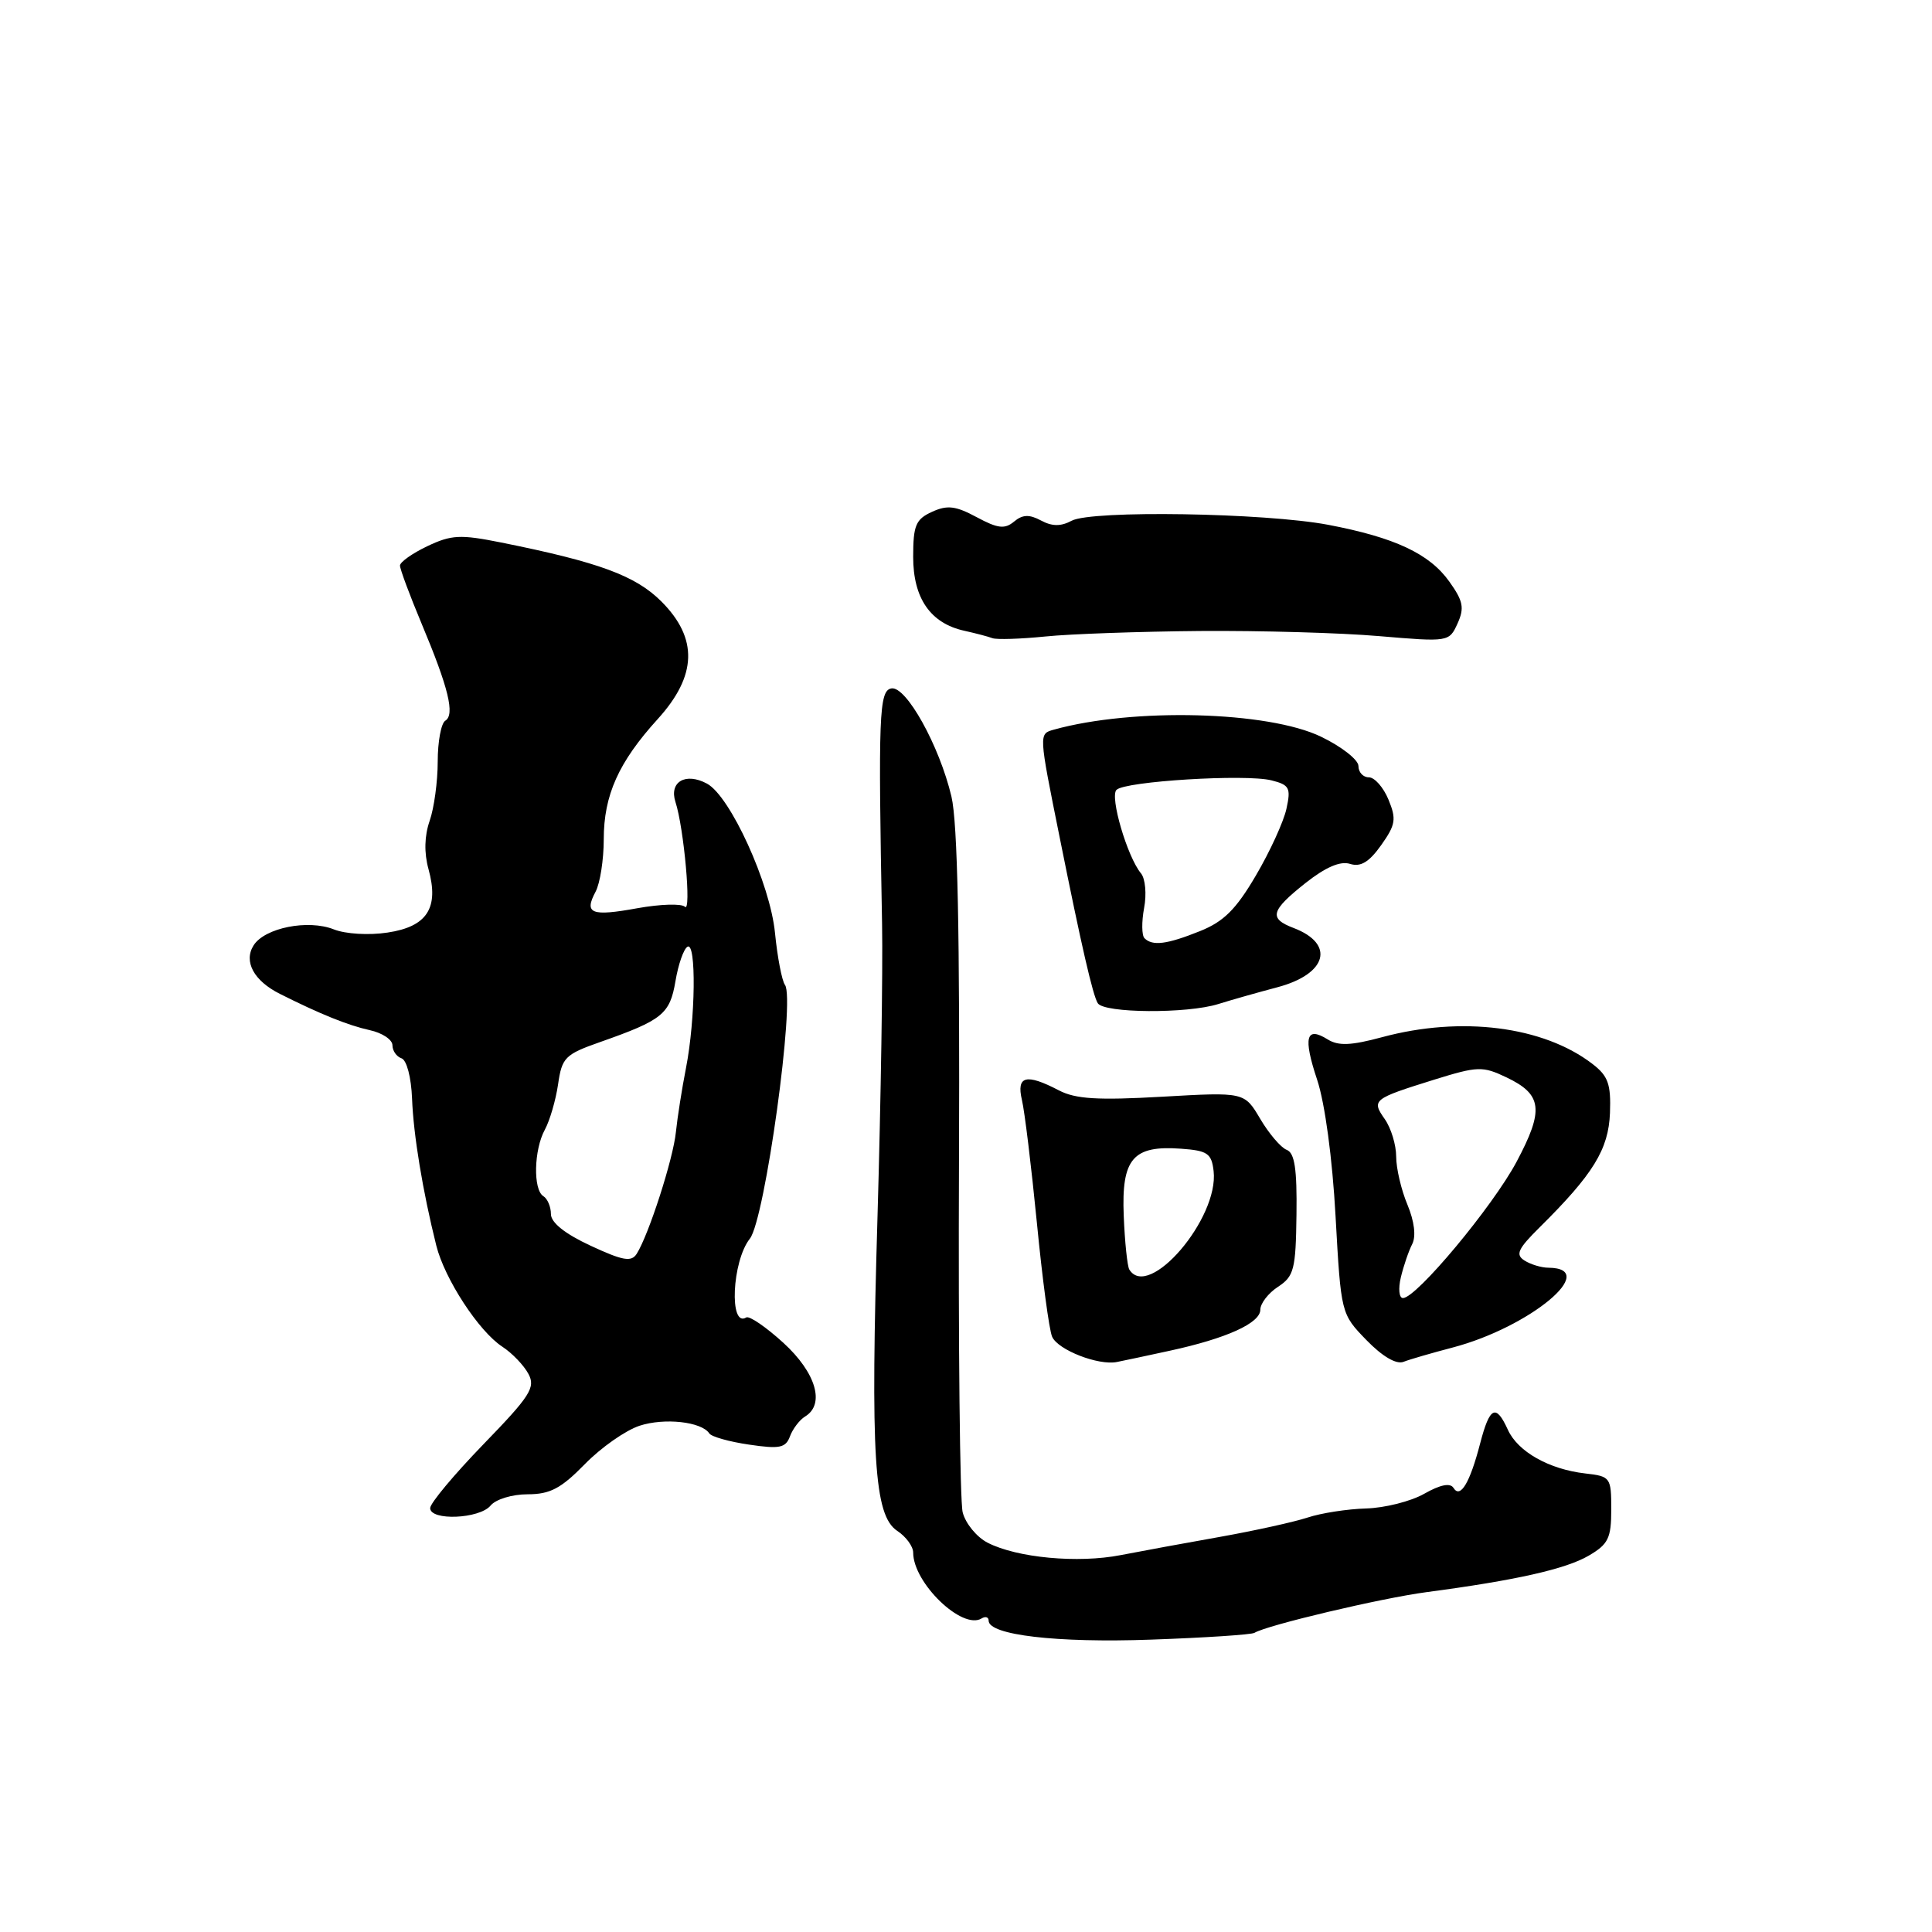 <?xml version="1.0" encoding="UTF-8" standalone="no"?>
<!DOCTYPE svg PUBLIC "-//W3C//DTD SVG 1.1//EN" "http://www.w3.org/Graphics/SVG/1.1/DTD/svg11.dtd" >
<svg xmlns="http://www.w3.org/2000/svg" xmlns:xlink="http://www.w3.org/1999/xlink" version="1.1" viewBox="0 0 256 256">
 <g >
 <path fill="currentColor"
d=" M 166.22 216.36 C 167.89 215.34 182.99 211.77 189.00 210.97 C 200.87 209.40 207.46 207.91 210.50 206.14 C 213.11 204.62 213.50 203.82 213.50 200.01 C 213.50 195.76 213.40 195.62 210.05 195.24 C 205.26 194.69 201.12 192.36 199.80 189.45 C 198.22 185.98 197.40 186.38 196.13 191.25 C 194.77 196.49 193.50 198.61 192.60 197.16 C 192.17 196.46 190.85 196.72 188.72 197.93 C 186.95 198.94 183.48 199.81 181.01 199.88 C 178.54 199.95 175.04 200.49 173.24 201.09 C 171.44 201.68 166.26 202.82 161.73 203.63 C 157.20 204.43 151.25 205.53 148.50 206.06 C 142.83 207.17 134.77 206.42 130.87 204.42 C 129.42 203.68 127.93 201.86 127.56 200.39 C 127.19 198.91 126.97 178.08 127.07 154.10 C 127.19 123.62 126.89 109.01 126.07 105.54 C 124.47 98.79 120.05 90.84 118.10 91.22 C 116.48 91.53 116.36 94.77 116.88 122.50 C 116.99 128.55 116.72 145.88 116.28 161.00 C 115.33 193.08 115.81 200.80 118.89 202.85 C 120.05 203.61 121.00 204.91 121.00 205.72 C 121.00 209.76 127.52 216.03 130.07 214.45 C 130.58 214.14 131.00 214.27 131.00 214.75 C 131.00 216.65 140.02 217.71 152.50 217.26 C 159.65 217.01 165.83 216.60 166.22 216.36 Z  M 65.00 199.50 C 65.69 198.66 67.87 198.00 69.92 198.00 C 72.89 198.00 74.34 197.23 77.48 194.02 C 79.62 191.82 82.89 189.53 84.74 188.92 C 88.03 187.84 92.97 188.38 93.99 189.94 C 94.27 190.37 96.64 191.04 99.26 191.42 C 103.32 192.02 104.11 191.86 104.68 190.31 C 105.05 189.32 105.95 188.14 106.67 187.70 C 109.36 186.08 108.13 181.89 103.81 177.94 C 101.51 175.84 99.29 174.32 98.88 174.57 C 96.59 175.99 96.99 167.12 99.36 164.13 C 101.36 161.61 105.40 132.37 104.01 130.50 C 103.61 129.95 103.01 126.85 102.69 123.61 C 102.05 117.10 96.76 105.48 93.67 103.83 C 90.84 102.31 88.64 103.60 89.50 106.26 C 90.63 109.72 91.64 121.04 90.75 120.15 C 90.31 119.71 87.49 119.80 84.48 120.34 C 78.33 121.46 77.36 121.07 78.92 118.15 C 79.51 117.04 80.00 113.92 80.00 111.22 C 80.00 105.37 81.96 100.99 87.16 95.27 C 92.37 89.53 92.52 84.59 87.64 79.70 C 84.21 76.27 79.34 74.48 66.38 71.88 C 61.00 70.80 59.81 70.86 56.63 72.37 C 54.63 73.32 53.00 74.48 53.00 74.94 C 53.00 75.41 54.29 78.88 55.87 82.65 C 59.44 91.16 60.30 94.70 59.00 95.50 C 58.45 95.84 58.00 98.27 58.00 100.91 C 58.00 103.55 57.52 107.08 56.93 108.77 C 56.24 110.76 56.18 113.00 56.78 115.17 C 58.20 120.31 56.60 122.79 51.35 123.57 C 48.88 123.95 45.78 123.76 44.24 123.15 C 40.82 121.79 35.07 122.94 33.60 125.27 C 32.25 127.41 33.64 129.97 37.10 131.70 C 42.43 134.38 46.13 135.87 48.99 136.50 C 50.65 136.86 52.00 137.76 52.00 138.50 C 52.00 139.23 52.54 140.01 53.20 140.23 C 53.89 140.46 54.49 142.76 54.60 145.57 C 54.78 150.37 56.01 157.84 57.81 165.04 C 58.92 169.47 63.44 176.41 66.57 178.45 C 67.87 179.30 69.42 180.92 70.02 182.05 C 70.99 183.84 70.26 184.98 64.06 191.37 C 60.18 195.38 57.00 199.18 57.00 199.83 C 57.00 201.54 63.53 201.27 65.00 199.50 Z  M 155.00 178.98 C 162.52 177.35 167.00 175.32 167.00 173.54 C 167.00 172.72 168.05 171.35 169.34 170.51 C 171.46 169.12 171.70 168.21 171.79 160.94 C 171.87 154.89 171.55 152.76 170.49 152.36 C 169.72 152.06 168.15 150.22 166.99 148.26 C 164.89 144.70 164.89 144.70 154.01 145.32 C 145.45 145.81 142.52 145.63 140.31 144.48 C 135.96 142.21 134.66 142.55 135.41 145.75 C 135.77 147.26 136.66 154.57 137.39 162.00 C 138.11 169.43 139.02 176.23 139.41 177.12 C 140.17 178.87 145.55 180.97 148.00 180.47 C 148.82 180.31 151.97 179.64 155.00 178.98 Z  M 192.50 178.55 C 202.72 175.86 212.12 168.05 205.19 167.98 C 204.26 167.98 202.83 167.55 202.01 167.03 C 200.77 166.25 201.12 165.49 204.01 162.63 C 211.12 155.59 213.14 152.30 213.33 147.47 C 213.47 143.65 213.09 142.57 211.00 140.97 C 204.51 135.98 193.63 134.60 183.14 137.43 C 179.02 138.54 177.35 138.61 175.93 137.73 C 173.05 135.93 172.65 137.44 174.53 143.08 C 175.56 146.18 176.55 153.50 176.97 161.19 C 177.69 174.09 177.69 174.09 181.06 177.57 C 183.17 179.74 185.01 180.82 185.97 180.45 C 186.81 180.12 189.75 179.27 192.50 178.55 Z  M 161.43 133.04 C 163.12 132.51 166.64 131.51 169.25 130.82 C 175.86 129.07 176.95 125.07 171.40 122.96 C 168.09 121.70 168.37 120.67 172.98 117.01 C 175.65 114.90 177.60 114.06 178.89 114.47 C 180.29 114.91 181.41 114.24 183.01 111.99 C 184.93 109.28 185.05 108.54 183.98 105.95 C 183.31 104.33 182.14 103.00 181.38 103.00 C 180.62 103.00 180.00 102.33 180.00 101.50 C 180.00 100.68 177.77 98.93 175.05 97.62 C 168.04 94.23 150.14 93.76 139.65 96.68 C 137.63 97.25 137.62 97.10 140.42 111.00 C 143.31 125.40 144.80 131.87 145.46 132.93 C 146.28 134.26 157.28 134.34 161.43 133.04 Z  M 159.00 83.61 C 166.97 83.55 177.66 83.85 182.75 84.29 C 191.95 85.07 192.02 85.06 193.13 82.62 C 194.06 80.56 193.89 79.65 192.04 77.06 C 189.41 73.37 184.82 71.22 176.00 69.54 C 167.59 67.95 144.65 67.58 142.00 69.00 C 140.57 69.77 139.41 69.76 137.94 68.97 C 136.39 68.14 135.49 68.17 134.36 69.12 C 133.13 70.14 132.21 70.03 129.42 68.53 C 126.63 67.03 125.53 66.89 123.50 67.82 C 121.34 68.80 121.00 69.61 121.00 73.79 C 121.00 79.28 123.29 82.59 127.78 83.58 C 129.27 83.91 130.95 84.35 131.50 84.56 C 132.05 84.77 135.20 84.67 138.50 84.34 C 141.80 84.00 151.03 83.68 159.00 83.61 Z  M 78.25 165.06 C 74.85 163.48 73.00 162.00 73.00 160.87 C 73.00 159.91 72.55 158.84 72.00 158.50 C 70.62 157.65 70.74 152.34 72.20 149.68 C 72.85 148.48 73.64 145.78 73.95 143.67 C 74.46 140.12 74.87 139.71 79.54 138.07 C 87.78 135.17 88.76 134.38 89.50 130.02 C 89.87 127.81 90.58 125.76 91.09 125.45 C 92.28 124.71 92.16 135.08 90.90 141.50 C 90.36 144.25 89.76 148.07 89.56 150.00 C 89.21 153.54 85.97 163.59 84.37 166.13 C 83.66 167.25 82.56 167.06 78.25 165.06 Z  M 149.64 168.22 C 149.38 167.80 149.04 164.59 148.90 161.09 C 148.59 153.52 150.12 151.74 156.50 152.21 C 160.00 152.46 160.54 152.83 160.81 155.17 C 161.53 161.44 152.19 172.35 149.64 168.22 Z  M 185.62 169.25 C 185.98 167.74 186.66 165.75 187.13 164.84 C 187.65 163.81 187.41 161.83 186.49 159.62 C 185.67 157.67 185.00 154.80 185.00 153.25 C 185.00 151.71 184.32 149.47 183.49 148.29 C 181.71 145.75 181.91 145.60 190.01 143.07 C 195.81 141.27 196.45 141.25 199.60 142.75 C 204.37 145.02 204.62 147.06 200.95 153.95 C 197.78 159.89 187.68 172.00 185.90 172.00 C 185.38 172.00 185.26 170.76 185.62 169.25 Z  M 151.65 124.32 C 151.28 123.95 151.26 122.14 151.60 120.31 C 151.95 118.48 151.76 116.42 151.19 115.73 C 149.37 113.54 147.03 105.57 147.94 104.66 C 149.08 103.52 165.03 102.54 168.47 103.40 C 170.86 104.00 171.07 104.40 170.46 107.17 C 170.09 108.87 168.27 112.85 166.41 116.01 C 163.78 120.50 162.15 122.12 159.00 123.38 C 154.62 125.14 152.71 125.38 151.65 124.32 Z "/>
</g>
</svg>